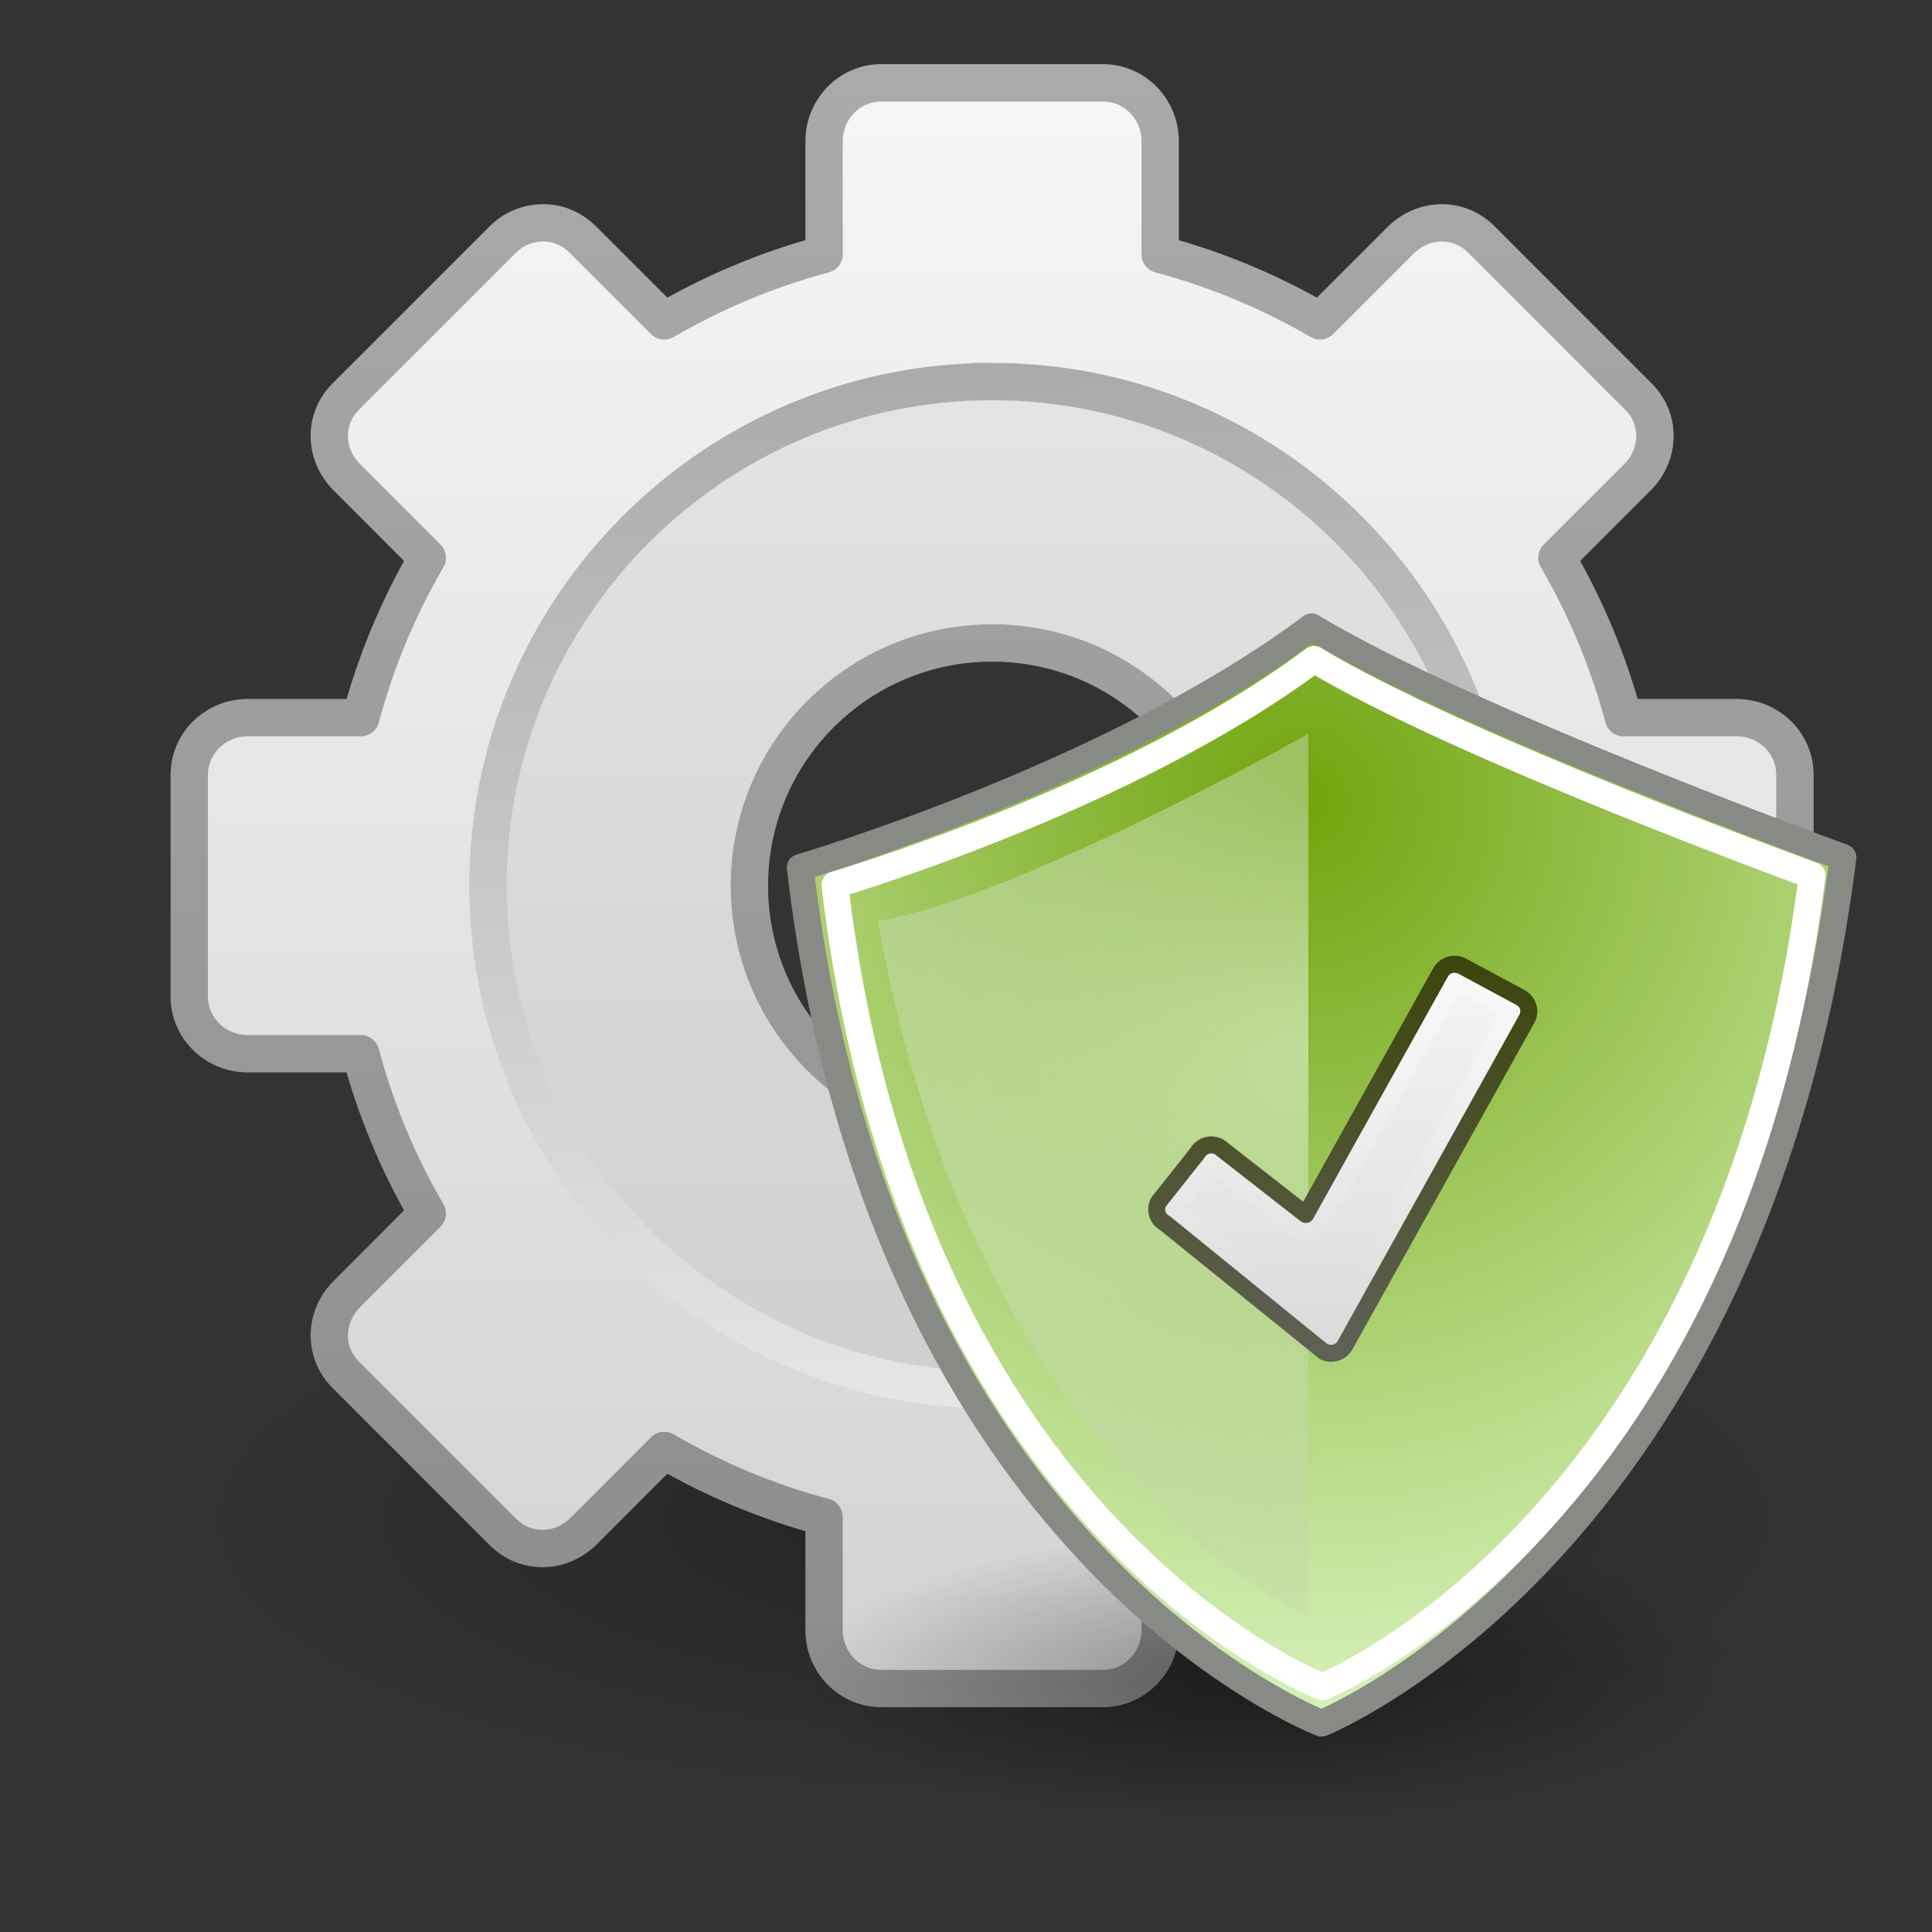 <?xml version="1.0" encoding="UTF-8" standalone="no"?>
<!-- Created with Inkscape (http://www.inkscape.org/) -->

<svg
   xmlns:dc="http://purl.org/dc/elements/1.1/"
   xmlns:cc="http://creativecommons.org/ns#"
   xmlns:rdf="http://www.w3.org/1999/02/22-rdf-syntax-ns#"
   xmlns:svg="http://www.w3.org/2000/svg"
   xmlns="http://www.w3.org/2000/svg"
   xmlns:xlink="http://www.w3.org/1999/xlink"
   xmlns:sodipodi="http://sodipodi.sourceforge.net/DTD/sodipodi-0.dtd"
   xmlns:inkscape="http://www.inkscape.org/namespaces/inkscape"
   version="1.0"
   width="140"
   height="140"
   id="svg2527"
   inkscape:version="0.48.4 r9939"
   sodipodi:docname="x0005x.svg">
  <rect width="100%" height="100%" fill="#333333" stroke="none"/>
  <sodipodi:namedview
     pagecolor="#ffffff"
     bordercolor="#666666"
     borderopacity="1"
     objecttolerance="10"
     gridtolerance="10"
     guidetolerance="10"
     inkscape:pageopacity="0"
     inkscape:pageshadow="2"
     inkscape:window-width="1280"
     inkscape:window-height="964"
     id="namedview25"
     showgrid="false"
     inkscape:zoom="1.578125"
     inkscape:cx="-72.113482"
     inkscape:cy="41.847443"
     inkscape:window-x="-2"
     inkscape:window-y="-3"
     inkscape:window-maximized="1"
     inkscape:current-layer="layer1-3" />
  <defs
     id="defs2529">
    <linearGradient
       id="linearGradient8838">
      <stop
         id="stop8840"
         style="stop-color:#000000;stop-opacity:1"
         offset="0" />
      <stop
         id="stop8842"
         style="stop-color:#000000;stop-opacity:0"
         offset="1" />
    </linearGradient>
    <radialGradient
       cx="62.625"
       cy="4.625"
       r="10.625"
       fx="62.625"
       fy="4.625"
       id="radialGradient2436"
       xlink:href="#linearGradient8838"
       gradientUnits="userSpaceOnUse"
       gradientTransform="matrix(2.165,0,0,0.753,-111.565,36.518)" />
    <linearGradient
       id="linearGradient3397">
      <stop
         id="stop3399"
         style="stop-color:#aaaaaa;stop-opacity:1"
         offset="0" />
      <stop
         id="stop3401"
         style="stop-color:#8c8c8c;stop-opacity:1"
         offset="1" />
    </linearGradient>
    <linearGradient
       x1="37.201"
       y1="1"
       x2="37.201"
       y2="45"
       id="linearGradient2517"
       xlink:href="#linearGradient3397"
       gradientUnits="userSpaceOnUse" />
    <linearGradient
       x1="63.999"
       y1="3.1"
       x2="63.999"
       y2="122.899"
       id="linearGradient3309"
       gradientUnits="userSpaceOnUse">
      <stop
         id="stop3311"
         style="stop-color:#f6f6f6;stop-opacity:1"
         offset="0" />
      <stop
         id="stop3313"
         style="stop-color:#d2d2d2;stop-opacity:1"
         offset="1" />
    </linearGradient>
    <linearGradient
       x1="20.759"
       y1="1"
       x2="20.759"
       y2="45.017"
       id="linearGradient2515"
       xlink:href="#linearGradient3309"
       gradientUnits="userSpaceOnUse" />
    <linearGradient
       id="linearGradient5128">
      <stop
         id="stop5130"
         style="stop-color:#e5e5e5;stop-opacity:1"
         offset="0" />
      <stop
         id="stop5132"
         style="stop-color:#ababab;stop-opacity:1"
         offset="1" />
    </linearGradient>
    <linearGradient
       x1="86.133"
       y1="105.105"
       x2="84.639"
       y2="20.895"
       id="linearGradient2512"
       xlink:href="#linearGradient5128"
       gradientUnits="userSpaceOnUse"
       gradientTransform="matrix(0.324,0,0,0.324,3.233,2.558)" />
    <radialGradient
       inkscape:collect="always"
       xlink:href="#linearGradient15679"
       id="radialGradient15685"
       cx="23.312"
       cy="40.938"
       fx="23.312"
       fy="40.938"
       r="17.188"
       gradientTransform="matrix(1,0,0,0.316,0,27.986)"
       gradientUnits="userSpaceOnUse" />
    <linearGradient
       inkscape:collect="always"
       id="linearGradient15679">
      <stop
         style="stop-color:#000000;stop-opacity:1;"
         offset="0"
         id="stop15681" />
      <stop
         style="stop-color:#000000;stop-opacity:0;"
         offset="1"
         id="stop15683" />
    </linearGradient>
    <radialGradient
       inkscape:collect="always"
       xlink:href="#linearGradient15653"
       id="radialGradient3207"
       gradientUnits="userSpaceOnUse"
       gradientTransform="matrix(1.617,0,0,1.708,-14.026,-8.008)"
       cx="22.75"
       cy="10.25"
       fx="22.75"
       fy="10.25"
       r="19.875" />
    <linearGradient
       id="linearGradient15653">
      <stop
         style="stop-color:#a4eb1a;stop-opacity:1;"
         offset="0"
         id="stop15655" />
      <stop
         style="stop-color:#d5f1b9;stop-opacity:1;"
         offset="1"
         id="stop15657" />
    </linearGradient>
    <radialGradient
       inkscape:collect="always"
       xlink:href="#linearGradient2660"
       id="radialGradient3209"
       gradientUnits="userSpaceOnUse"
       gradientTransform="matrix(4.073,0,0,2.874,-48.885,-43.215)"
       cx="17.62"
       cy="21.611"
       fx="17.62"
       fy="21.611"
       r="8" />
    <linearGradient
       id="linearGradient2660">
      <stop
         style="stop-color:#87c945;stop-opacity:0.705;"
         offset="0"
         id="stop2662" />
      <stop
         style="stop-color:#bccca7;stop-opacity:0.253;"
         offset="1"
         id="stop2664" />
    </linearGradient>
    <radialGradient
       inkscape:collect="always"
       xlink:href="#linearGradient2660-1"
       id="radialGradient3209-1"
       gradientUnits="userSpaceOnUse"
       gradientTransform="matrix(5.533,0,0,3.88,-68.659,-54.65)"
       cx="17.62"
       cy="21.611"
       fx="17.62"
       fy="21.611"
       r="8" />
    <linearGradient
       id="linearGradient2660-1">
      <stop
         style="stop-color:#d6ecbf;stop-opacity:0.705;"
         offset="0"
         id="stop2662-5" />
      <stop
         style="stop-color:#bccca7;stop-opacity:0.253;"
         offset="1"
         id="stop2664-9" />
    </linearGradient>
    <radialGradient
       inkscape:collect="always"
       xlink:href="#linearGradient15653-7"
       id="radialGradient3207-7"
       gradientUnits="userSpaceOnUse"
       gradientTransform="matrix(2.196,0,0,2.306,-21.307,-7.121)"
       cx="22.75"
       cy="10.25"
       fx="22.75"
       fy="10.25"
       r="19.875" />
    <linearGradient
       id="linearGradient15653-7">
      <stop
         style="stop-color:#71a40e;stop-opacity:1;"
         offset="0"
         id="stop15655-6" />
      <stop
         style="stop-color:#d5f1b9;stop-opacity:1;"
         offset="1"
         id="stop15657-7" />
    </linearGradient>
    <radialGradient
       inkscape:collect="always"
       xlink:href="#linearGradient15679-6"
       id="radialGradient15685-3"
       cx="23.312"
       cy="40.938"
       fx="23.312"
       fy="40.938"
       r="17.188"
       gradientTransform="matrix(1,0,0,0.316,0,27.986)"
       gradientUnits="userSpaceOnUse" />
    <linearGradient
       inkscape:collect="always"
       id="linearGradient15679-6">
      <stop
         style="stop-color:#000000;stop-opacity:1;"
         offset="0"
         id="stop15681-5" />
      <stop
         style="stop-color:#000000;stop-opacity:0;"
         offset="1"
         id="stop15683-6" />
    </linearGradient>
    <radialGradient
       r="17.188"
       fy="40.938"
       fx="23.312"
       cy="40.938"
       cx="23.312"
       gradientTransform="matrix(1,0,0,0.316,0,27.986)"
       gradientUnits="userSpaceOnUse"
       id="radialGradient3881"
       xlink:href="#linearGradient15679-6"
       inkscape:collect="always" />
    <radialGradient
       inkscape:collect="always"
       xlink:href="#linearGradient15679-6"
       id="radialGradient3091"
       gradientUnits="userSpaceOnUse"
       gradientTransform="matrix(1,0,0,0.316,0,27.986)"
       cx="23.312"
       cy="40.938"
       fx="23.312"
       fy="40.938"
       r="17.188" />
    <radialGradient
       inkscape:collect="always"
       xlink:href="#linearGradient15653-7"
       id="radialGradient3093"
       gradientUnits="userSpaceOnUse"
       gradientTransform="matrix(2.196,0,0,2.306,-21.307,-7.121)"
       cx="22.75"
       cy="10.25"
       fx="22.75"
       fy="10.25"
       r="19.875" />
    <radialGradient
       inkscape:collect="always"
       xlink:href="#linearGradient2660-1"
       id="radialGradient3095"
       gradientUnits="userSpaceOnUse"
       gradientTransform="matrix(5.533,0,0,3.88,-68.659,-54.65)"
       cx="17.62"
       cy="21.611"
       fx="17.62"
       fy="21.611"
       r="8" />
    <linearGradient
       x1="17.49"
       y1="-7.9936939e-08"
       x2="17.49"
       y2="30.318"
       id="linearGradient3253"
       xlink:href="#linearGradient3309"
       gradientUnits="userSpaceOnUse"
       gradientTransform="matrix(2.706,0,0,2.706,119.734,-105.083)" />
    <linearGradient
       id="linearGradient3255">
      <stop
         id="stop3257"
         style="stop-color:#f8fccd;stop-opacity:1;"
         offset="0" />
      <stop
         id="stop3259"
         style="stop-color:#ecf4bd;stop-opacity:1;"
         offset="0.317" />
      <stop
         id="stop3261"
         style="stop-color:#ffffff;stop-opacity:1;"
         offset="0.793" />
      <stop
         id="stop3263"
         style="stop-color:#ffffff;stop-opacity:1;"
         offset="1" />
    </linearGradient>
    <linearGradient
       x1="10"
       y1="29.485"
       x2="10"
       y2="0"
       id="linearGradient3390"
       xlink:href="#linearGradient2490"
       gradientUnits="userSpaceOnUse"
       gradientTransform="matrix(2.706,0,0,2.706,119.734,-105.083)" />
    <linearGradient
       id="linearGradient2490">
      <stop
         id="stop2492"
         style="stop-color:#686868;stop-opacity:1;"
         offset="0" />
      <stop
         id="stop2494"
         style="stop-color:#3b450b;stop-opacity:1;"
         offset="1" />
    </linearGradient>
    <linearGradient
       x1="14"
       y1="0"
       x2="14"
       y2="19.168"
       id="linearGradient3236"
       xlink:href="#linearGradient4222"
       gradientUnits="userSpaceOnUse" />
    <linearGradient
       id="linearGradient4222">
      <stop
         id="stop4224"
         style="stop-color:#ffffff;stop-opacity:1"
         offset="0" />
      <stop
         id="stop4226"
         style="stop-color:#ffffff;stop-opacity:0"
         offset="1" />
    </linearGradient>
    <linearGradient
       y2="19.168"
       x2="14"
       y1="0"
       x1="14"
       gradientUnits="userSpaceOnUse"
       id="linearGradient3027"
       xlink:href="#linearGradient4222"
       inkscape:collect="always"
       gradientTransform="matrix(2.706,0,0,2.706,119.734,-105.083)" />
  </defs>
  <g
     id="layer1"
     transform="matrix(2.706,0,0,2.706,6.949,1.942)">
    <path
       d="m 47,40 c 0,4.418 -10.297,8 -23,8 -12.703,0 -23,-3.582 -23,-8 0,-4.418 10.297,-8 23,-8 12.703,0 23,3.582 23,8 l 0,0 z"
       id="path8836"
       style="opacity:0.3;fill:url(#radialGradient2436);fill-opacity:1;fill-rule:evenodd;stroke:none;stroke-width:1;marker:none;visibility:visible;display:inline;overflow:visible"
       inkscape:connector-curvature="0" />
    <path
       d="M 21.031,1.5 C 20.185,1.5 19.5,2.202 19.5,3.062 l 0,3.031 C 17.987,6.497 16.541,7.106 15.219,7.875 L 13.062,5.719 C 12.758,5.414 12.394,5.253 12,5.25 11.606,5.247 11.205,5.388 10.906,5.688 L 6.688,9.906 C 6.089,10.505 6.11,11.454 6.719,12.062 L 8.875,14.219 C 8.106,15.541 7.497,16.987 7.094,18.5 l -3.031,0 C 3.202,18.5 2.5,19.185 2.5,20.031 l 0,5.938 C 2.5,26.815 3.202,27.5 4.062,27.5 l 3.031,0 c 0.403,1.513 1.012,2.959 1.781,4.281 L 6.719,33.938 C 6.11,34.546 6.089,35.495 6.688,36.094 l 4.219,4.219 c 0.598,0.598 1.548,0.577 2.156,-0.031 L 15.219,38.125 c 1.323,0.769 2.768,1.378 4.281,1.781 l 0,3.031 c 0,0.861 0.685,1.562 1.531,1.562 l 5.938,0 C 27.815,44.5 28.5,43.798 28.5,42.938 l 0,-3.031 c 1.513,-0.403 2.959,-1.012 4.281,-1.781 l 2.156,2.156 c 0.609,0.609 1.558,0.63 2.156,0.031 l 4.219,-4.219 c 0.598,-0.598 0.577,-1.548 -0.031,-2.156 L 39.125,31.781 C 39.894,30.459 40.503,29.013 40.906,27.5 l 3.031,0 c 0.861,0 1.562,-0.685 1.562,-1.531 l 0,-5.938 C 45.5,19.185 44.798,18.5 43.938,18.5 l -3.031,0 C 40.503,16.987 39.894,15.541 39.125,14.219 l 2.156,-2.156 c 0.609,-0.609 0.63,-1.558 0.031,-2.156 L 37.094,5.688 C 36.495,5.089 35.546,5.11 34.938,5.719 L 32.781,7.875 C 31.459,7.106 30.013,6.497 28.5,6.094 l 0,-3.031 C 28.5,2.202 27.815,1.5 26.969,1.5 l -5.938,0 z M 24,16.5 c 3.588,0 6.5,2.912 6.5,6.5 0,3.588 -2.912,6.5 -6.5,6.5 -3.588,0 -6.5,-2.912 -6.5,-6.5 0,-3.588 2.912,-6.5 6.5,-6.5 z"
       id="rect3267"
       style="fill:url(#linearGradient2515);fill-opacity:1;fill-rule:nonzero;stroke:url(#linearGradient2517);stroke-width:1;stroke-linecap:butt;stroke-linejoin:round;stroke-miterlimit:4;stroke-opacity:1;stroke-dasharray:none;stroke-dashoffset:0;marker:none;visibility:visible;display:block;overflow:visible;enable-background:accumulate"
       inkscape:connector-curvature="0" />
    <path
       d="m 24,9.5 c -7.444,0 -13.5,6.056 -13.5,13.5 0,7.444 6.056,13.5 13.5,13.5 7.444,0 13.5,-6.056 13.5,-13.5 C 37.5,15.556 31.444,9.5 24,9.5 z"
       id="path28"
       style="fill:none;stroke:url(#linearGradient2512);stroke-width:1;stroke-miterlimit:4;stroke-dasharray:none"
       inkscape:connector-curvature="0" />
    <path
       d="m 24,10 c -7.168,-5e-7 -13,5.832 -13,13 0,7.168 5.832,13 13,13 7.168,-10e-7 13,-5.832 13,-13 0,-7.168 -5.832,-13 -13,-13 z m 0,6 c 3.864,0 7,3.136 7,7 0,3.864 -3.136,7 -7,7 -3.864,0 -7,-3.136 -7,-7 0,-3.864 3.136,-7 7,-7 z"
       id="path3315"
       style="opacity:0.05;fill:#000000;fill-opacity:1;stroke:none"
       inkscape:connector-curvature="0" />
  </g>
  <g
     transform="matrix(2.005,0,0,2.005,45.985,38.425)"
     id="g3050">
    <path
       transform="translate(-0.125,0.625)"
       d="m 40.5,40.938 c 0,3.003 -7.695,5.438 -17.188,5.438 -9.492,0 -17.188,-2.434 -17.188,-5.438 0,-3.003 7.695,-5.438 17.188,-5.438 9.492,0 17.188,2.434 17.188,5.438 z"
       sodipodi:ry="5.4375"
       sodipodi:rx="17.1875"
       sodipodi:cy="40.9375"
       sodipodi:cx="23.3125"
       id="path15677"
       style="opacity:0.369;fill:url(#radialGradient15685);fill-opacity:1;fill-rule:nonzero;stroke:none;stroke-width:1;marker:none;visibility:visible;display:block;overflow:visible"
       sodipodi:type="arc" />
    <g
       transform="translate(-1.5095767e-4,0)"
       id="g3215">
      <g
         id="g3085"
         transform="matrix(0.716,0,0,0.716,3.707,-2.054)">
        <path
           sodipodi:nodetypes="ccccc"
           id="path15651"
           d="M 28.991,7.738 C 18.938,15.266 3.181,19.888 3.181,19.888 7.256,54.649 29.501,63.086 29.501,63.086 c 0,0 21.905,-8.775 26.32,-43.704 0,0 -19.018,-6.918 -26.829,-11.643 z"
           style="fill:url(#radialGradient3093);fill-opacity:1;fill-rule:nonzero;stroke:#888a85;stroke-width:1.35;stroke-linecap:round;stroke-linejoin:round;stroke-miterlimit:4;stroke-opacity:1;stroke-dasharray:none;stroke-dashoffset:0;marker:none;visibility:visible;display:block;overflow:visible"
           inkscape:r_cx="true"
           inkscape:r_cy="true"
           inkscape:connector-curvature="0" />
        <path
           inkscape:connector-curvature="0"
           style="fill:none;stroke:#ffffff;stroke-width:1.35;stroke-linecap:round;stroke-linejoin:round;stroke-miterlimit:4;stroke-opacity:1;stroke-dasharray:none;stroke-dashoffset:0;marker:none;visibility:visible;display:block;overflow:visible"
           d="M 29.12,9.382 C 19.698,16.437 4.933,20.768 4.933,20.768 8.752,53.342 29.544,61.249 29.544,61.249 c 0,0 20.58,-8.223 24.718,-40.956 0,0 -17.822,-6.483 -25.142,-10.911 z"
           id="path15665"
           sodipodi:nodetypes="ccccc"
           inkscape:r_cx="true"
           inkscape:r_cy="true" />
        <path
           inkscape:r_cy="true"
           inkscape:r_cx="true"
           sodipodi:nodetypes="cccc"
           id="path15667"
           d="m 28.832,13.138 0,44.548 c 0,0 -16.734,-7.1 -21.735,-35.098 7.132,-1.181 21.735,-9.45 21.735,-9.45 z"
           style="fill:url(#radialGradient3095);fill-opacity:1;fill-rule:nonzero;stroke:none;stroke-width:1;marker:none;visibility:visible;display:block;overflow:visible"
           inkscape:connector-curvature="0" />
      </g>
    </g>
  </g>
  <g
     transform="matrix(0.453,0,0,0.453,27.738,116.861)"
     id="layer1-3">
    <path
       inkscape:connector-curvature="0"
       d="m 171.687,-103.713 c -0.985,-0.098 -1.965,0.375 -2.471,1.285 l -21.569,38.732 -13.868,-10.822 c -1.235,-0.662 -2.776,-0.236 -3.451,0.976 l -6.219,7.836 c -0.675,1.212 -0.221,2.724 1.014,3.387 0,0 25.32,20.524 25.352,20.539 0.29,0.155 0.592,0.233 0.9,0.272 1.005,0.125 2.034,-0.339 2.551,-1.267 l 29.089,-52.235 c 0.675,-1.212 0.221,-2.724 -1.014,-3.387 l -9.334,-5.027 c -0.309,-0.166 -0.651,-0.256 -0.98,-0.289 z"
       id="path1542"
       style="fill:url(#linearGradient3253);fill-opacity:1;fill-rule:nonzero;stroke:url(#linearGradient3390);stroke-width:2.714;stroke-linecap:round;stroke-linejoin:round;stroke-miterlimit:4;stroke-opacity:1;stroke-dasharray:none;stroke-dashoffset:0;marker:none;visibility:visible;display:inline;overflow:visible" />
    <path
       inkscape:connector-curvature="0"
       d="m 171.491,-100.939 c -7.16,12.855 -14.321,25.71 -21.481,38.565 -1.292,2.356 -4.032,1.24 -5.478,-0.268 -3.981,-3.125 -7.963,-6.249 -11.944,-9.374 -2.015,2.444 -3.94,4.968 -5.92,7.442 8.326,6.749 16.688,13.464 24.949,20.297 9.613,-17.281 19.226,-34.562 28.839,-51.842 -2.988,-1.607 -5.976,-3.214 -8.965,-4.821 z"
       id="path3231"
       style="opacity:0.4;fill:none;stroke:url(#linearGradient3027);stroke-width:2.714;stroke-linecap:round;stroke-linejoin:round;stroke-miterlimit:4;stroke-opacity:1;stroke-dasharray:none;stroke-dashoffset:0;marker:none;visibility:visible;display:inline;overflow:visible" />
  </g>
</svg>

